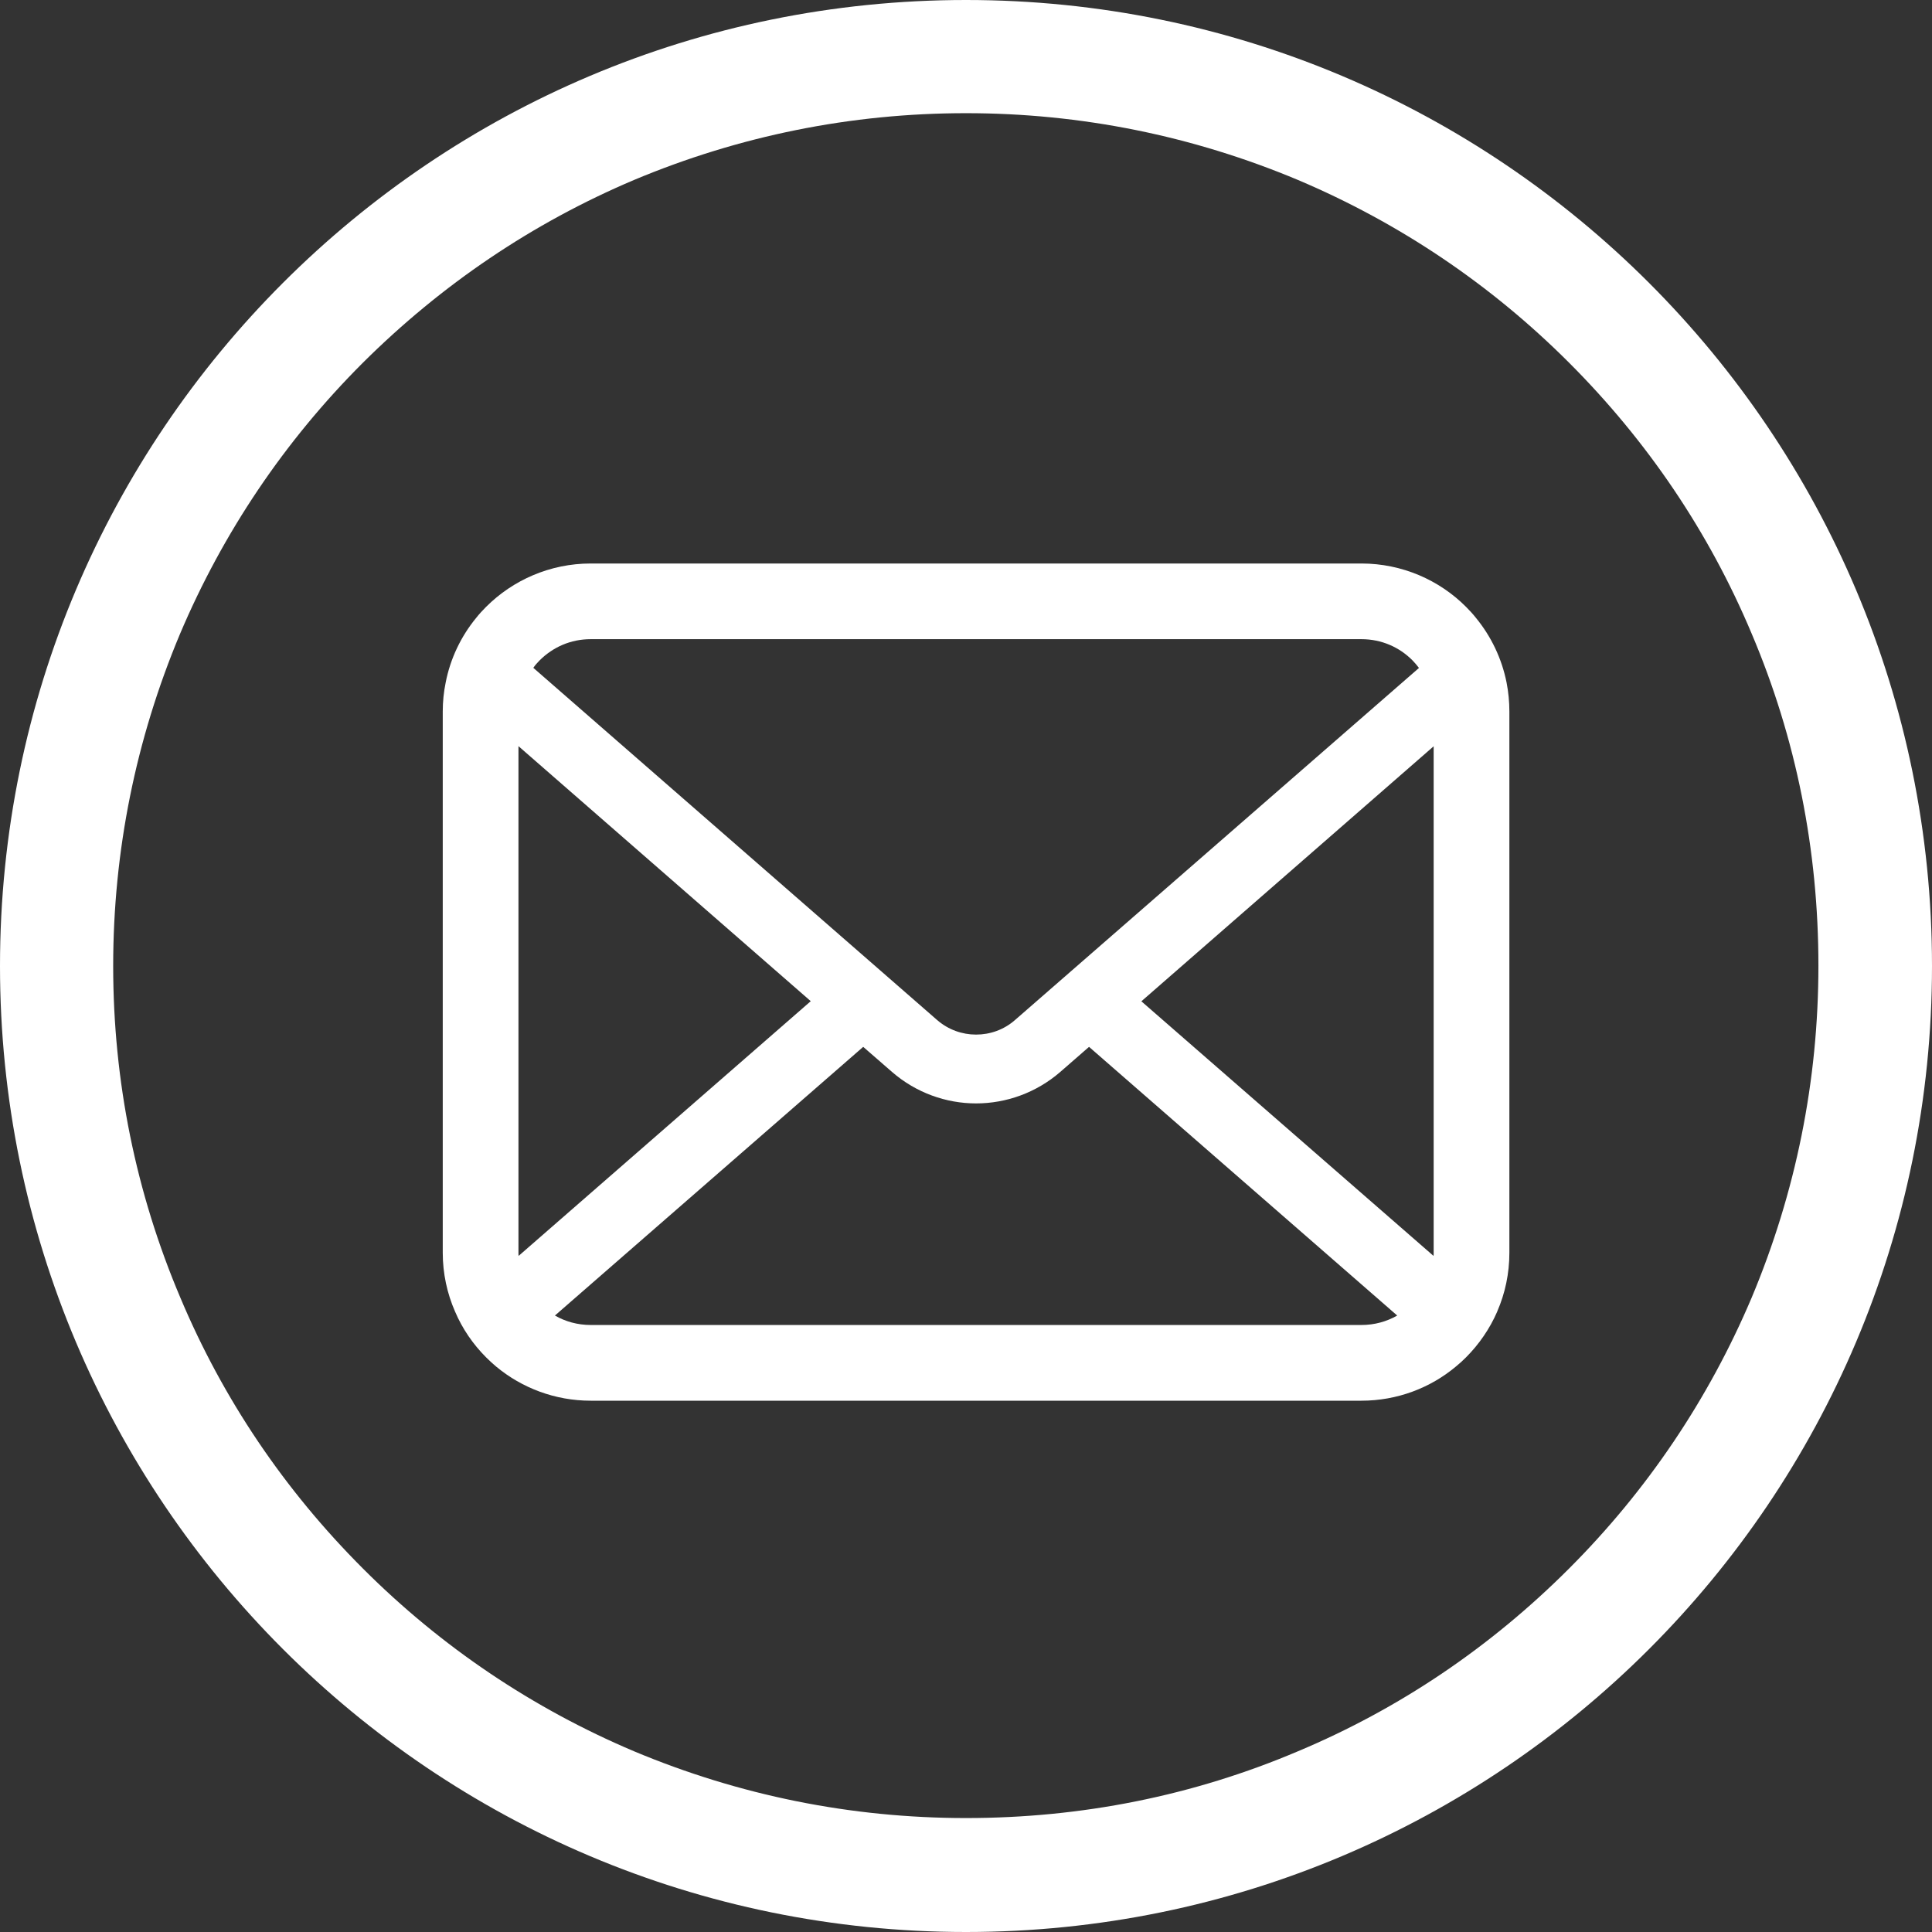 <svg width="48" height="48" viewBox="0 0 48 48" fill="none" xmlns="http://www.w3.org/2000/svg">
<rect x="0" y="0" width="48" height="48" fill="#333333" stroke="none"/>
<path d="M24 0C10.744 0 0 10.744 0 24C0 37.256 10.744 48 24 48C37.256 48 48 37.256 48 24C48 10.744 37.256 0 24 0ZM38.981 38.972C37.031 40.922 34.772 42.45 32.25 43.509C29.644 44.616 26.869 45.169 24 45.169C21.141 45.169 18.366 44.606 15.75 43.509C13.228 42.441 10.959 40.913 9.019 38.972C7.069 37.022 5.541 34.763 4.481 32.241C3.375 29.634 2.812 26.859 2.812 24C2.812 21.141 3.375 18.366 4.472 15.75C5.541 13.228 7.069 10.959 9.009 9.019C10.969 7.069 13.228 5.541 15.75 4.472C18.366 3.375 21.141 2.812 24 2.812C26.859 2.812 29.634 3.375 32.25 4.472C34.772 5.541 37.041 7.069 38.981 9.009C40.931 10.959 42.459 13.219 43.519 15.741C44.625 18.347 45.178 21.122 45.178 23.991C45.178 26.85 44.616 29.625 43.519 32.241C42.45 34.763 40.922 37.031 38.981 38.972Z" fill="white"/>
<path d="M37.431 16.961C37.312 16.36 37.045 15.809 36.672 15.354C36.594 15.255 36.512 15.166 36.423 15.077C35.763 14.414 34.836 14 33.824 14H14.676C13.664 14 12.74 14.414 12.077 15.077C11.988 15.166 11.906 15.255 11.828 15.354C11.455 15.809 11.188 16.36 11.072 16.961C11.024 17.193 11 17.433 11 17.676V31.124C11 31.64 11.109 32.136 11.305 32.584C11.486 33.011 11.752 33.398 12.077 33.723C12.159 33.805 12.241 33.88 12.33 33.955C12.966 34.482 13.787 34.8 14.676 34.8H33.824C34.713 34.8 35.538 34.482 36.17 33.952C36.259 33.88 36.341 33.805 36.423 33.723C36.747 33.398 37.014 33.011 37.199 32.584V32.581C37.394 32.133 37.5 31.64 37.5 31.124V17.676C37.5 17.433 37.476 17.193 37.431 16.961ZM13.407 16.407C13.736 16.079 14.177 15.88 14.676 15.88H33.824C34.323 15.88 34.768 16.079 35.093 16.407C35.151 16.466 35.205 16.531 35.254 16.595L25.218 25.342C24.941 25.585 24.599 25.704 24.25 25.704C23.904 25.704 23.563 25.585 23.282 25.342L13.25 16.592C13.294 16.527 13.349 16.466 13.407 16.407ZM12.881 31.124V18.538L20.143 24.874L12.884 31.203C12.881 31.179 12.881 31.152 12.881 31.124ZM33.824 32.919H14.676C14.351 32.919 14.047 32.834 13.787 32.684L21.446 26.009L22.161 26.631C22.759 27.151 23.508 27.414 24.25 27.414C24.995 27.414 25.744 27.151 26.343 26.631L27.057 26.009L34.713 32.684C34.453 32.834 34.149 32.919 33.824 32.919ZM35.619 31.124C35.619 31.152 35.619 31.179 35.616 31.203L28.357 24.877L35.619 18.541V31.124Z" fill="white"/>
</svg>
